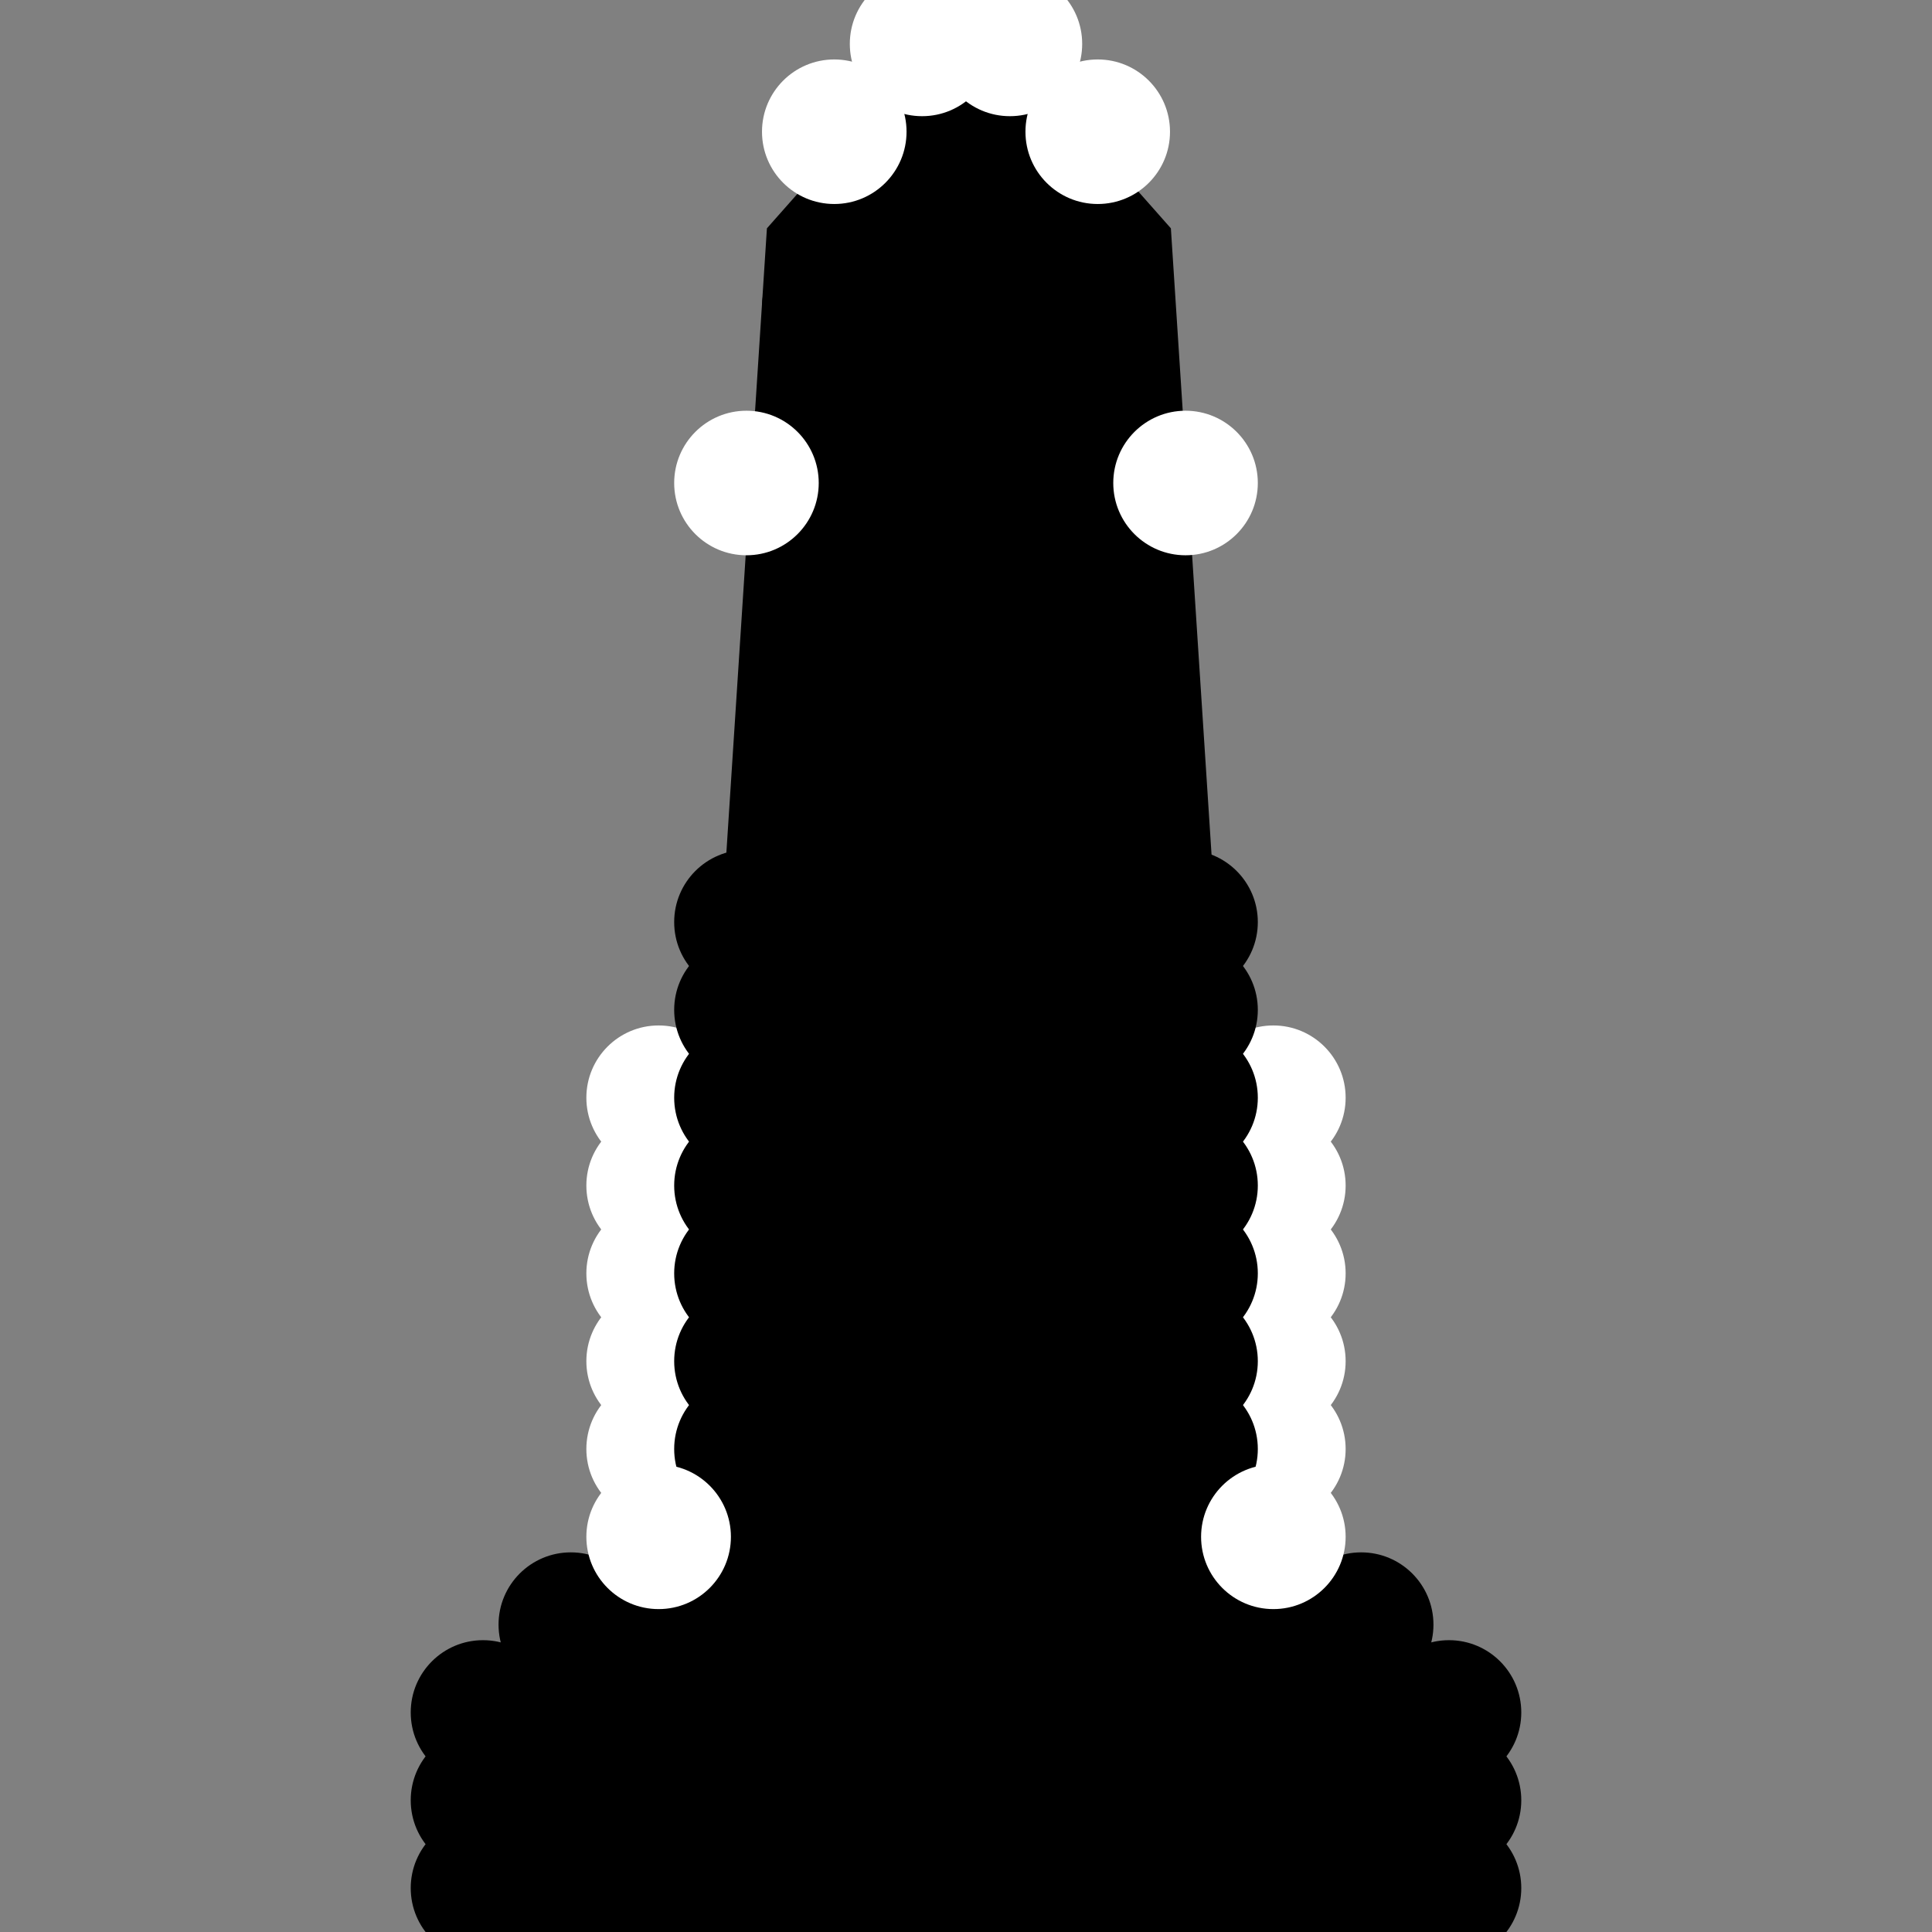 <?xml version="1.0" encoding="UTF-8" standalone="no"?>
<!-- Generator: Adobe Illustrator 22.1.0, SVG Export Plug-In . SVG Version: 6.00 Build 0)  -->

<svg
   version="1.1"
   id="Layer_1"
   x="0px"
   y="0px"
   width="22px"
   height="22px"
   viewBox="0 0 22 22"
   enable-background="new 0 0 22 22"
   xml:space="preserve"
   sodipodi:docname="monument.svg"
   inkscape:version="1.1 (c68e22c387, 2021-05-23)"
   xmlns:inkscape="http://www.inkscape.org/namespaces/inkscape"
   xmlns:sodipodi="http://sodipodi.sourceforge.net/DTD/sodipodi-0.dtd"
   xmlns="http://www.w3.org/2000/svg"
   xmlns:svg="http://www.w3.org/2000/svg"><rect x="0" y="0" width="22" height="22" fill="#808080" stroke="none"/><defs
   id="defs9" /><sodipodi:namedview
   id="namedview7"
   pagecolor="#ffffff"
   bordercolor="#666666"
   borderopacity="1.0"
   inkscape:pageshadow="2"
   inkscape:pageopacity="0.0"
   inkscape:pagecheckerboard="0"
   showgrid="true"
   inkscape:snap-bbox="true"
   inkscape:snap-bbox-midpoints="true"
   inkscape:zoom="24.202337"
   inkscape:cx="12.973954"
   inkscape:cy="16.196783"
   inkscape:window-width="1920"
   inkscape:window-height="1836"
   inkscape:window-x="1192"
   inkscape:window-y="-8"
   inkscape:window-maximized="1"
   inkscape:current-layer="layer1"
   inkscape:snap-grids="true"
   inkscape:snap-page="true"
   inkscape:snap-object-midpoints="true"><inkscape:grid
     type="xygrid"
     id="grid833"
     originx="0.5"
     originy="0.5" /></sodipodi:namedview>
<g
   inkscape:groupmode="layer"
   id="layer6"
   inkscape:label="wilderness"
   style="display:none"><polygon
     points="18,18 13,15 17,15 13,11 16,11 12,7 15,7 12,4 14,4 11,0 8,4 10,4 7,7 10,7 6,11 9,11 5,15 9,15 4,18 10,18 10,22 12,22 12,18 "
     id="polygon1853"
     transform="translate(-0.048)" /></g><g
   inkscape:groupmode="layer"
   id="layer4"
   inkscape:label="monument"
   style="display:inline"><polygon
     points="11,0 8.7,2.6 7.7,18 6,18 6,19 5,19 5,22 17,22 17,19 16,19 16,18 14.3,18 13.3,2.6 "
     id="polygon1829"
     transform="translate(0.033)"
     style="fill-opacity:1" /></g><g
   inkscape:groupmode="layer"
   id="layer5"
   inkscape:label="statue"
   style="display:none"><g
     id="g1842"
     transform="translate(0.033)"
     style="fill:#fd0000;fill-opacity:1">
	<polygon
   points="6,16 7,16 7,21 5,21 5,22 17,22 17,21 15,21 15,16 16,16 16,15 13,15 13,10 14,10 14,5 13,5 13,4 9,4 9,5 8,5 8,10 9,10 9,15 6,15 "
   id="polygon1838"
   style="fill:#fd0000;fill-opacity:1" />
	<circle
   cx="11"
   cy="2"
   r="2"
   id="circle1840"
   style="fill:#fd0000;fill-opacity:1" />
</g></g><g
   inkscape:groupmode="layer"
   id="layer3"
   inkscape:label="mens-restroom"
   style="display:none;mix-blend-mode:normal"><g
     id="g4665"
     style="fill:#fe0000;fill-opacity:1"><circle
       cx="11"
       cy="1.8"
       r="1.8"
       id="circle4"
       style="fill:#fe0000;fill-opacity:1" /><polygon
       points="13,4 9,4 9,5 8,5 8,13 9,13 9,22 13,22 13,13 14,13 14,5 13,5 "
       id="polygon2"
       style="fill:#fe0000;fill-opacity:1" /></g></g><g
   inkscape:groupmode="layer"
   id="layer7"
   inkscape:label="womens-restroom"
   style="display:none;mix-blend-mode:normal"><g
     id="g1873"
     style="fill:#fd0000;fill-opacity:1"><polygon
       points="13,22 13,17 16,17 14,10 14,5 13,5 13,4 9,4 9,5 8,5 8,10 6,17 9,17 9,22 "
       id="polygon1862"
       style="fill:#fd0000;fill-opacity:1" /><circle
       cx="11"
       cy="1.8"
       r="1.8"
       id="circle1864"
       style="fill:#fd0000;fill-opacity:1" /></g></g>

<g
   inkscape:groupmode="layer"
   id="layer1"
   inkscape:label="Erode-Grow"
   style="display:inline"><circle
     style="display:inline;fill:#ffffff;fill-opacity:1;stroke:none;stroke-width:0.533"
     id="path857-6-82"
     cx="14.5"
     cy="13.5"
     r="0.823"
     inkscape:label="erode" /><circle
     style="display:inline;fill:#ffffff;fill-opacity:1;stroke:none;stroke-width:0.533"
     id="path857-6-82-3"
     cx="14.5"
     cy="14.5"
     r="0.823"
     inkscape:label="erode" /><circle
     style="display:inline;fill:#ffffff;fill-opacity:1;stroke:none;stroke-width:0.533"
     id="path857-6-82-9"
     cx="14.5"
     cy="15.5"
     r="0.823"
     inkscape:label="erode" /><circle
     style="display:inline;fill:#ffffff;fill-opacity:1;stroke:none;stroke-width:0.533"
     id="path857-6-82-8"
     cx="14.5"
     cy="16.5"
     r="0.823"
     inkscape:label="erode" /><circle
     style="display:inline;fill:#ffffff;fill-opacity:1;stroke:none;stroke-width:0.533"
     id="path857-6-82-1"
     cx="14.5"
     cy="12.5"
     r="0.823"
     inkscape:label="erode" /><circle
     style="display:inline;fill:#ffffff;fill-opacity:1;stroke:none;stroke-width:0.533"
     id="path857-6-82-4"
     cx="7.5"
     cy="16.5"
     r="0.823"
     inkscape:label="erode" /><circle
     style="display:inline;fill:#ffffff;fill-opacity:1;stroke:none;stroke-width:0.533"
     id="path857-6-82-48"
     cx="7.5"
     cy="15.5"
     r="0.823"
     inkscape:label="erode" /><circle
     style="display:inline;fill:#ffffff;fill-opacity:1;stroke:none;stroke-width:0.533"
     id="path857-6-82-7"
     cx="7.5"
     cy="14.5"
     r="0.823"
     inkscape:label="erode" /><circle
     style="display:inline;fill:#ffffff;fill-opacity:1;stroke:none;stroke-width:0.533"
     id="path857-6-82-19"
     cx="7.5"
     cy="13.5"
     r="0.823"
     inkscape:label="erode" /><circle
     style="display:inline;fill:#ffffff;fill-opacity:1;stroke:none;stroke-width:0.533"
     id="path857-6-82-17"
     cx="7.5"
     cy="12.5"
     r="0.823"
     inkscape:label="erode" /><circle
     style="display:inline;fill:#ffffff;fill-opacity:1;stroke:none;stroke-width:0.533"
     id="path857-6-82-33"
     cx="8.5"
     cy="5.5"
     r="0.823"
     inkscape:label="erode" /><circle
     style="display:inline;fill:#ffffff;fill-opacity:1;stroke:none;stroke-width:0.533"
     id="path857-6-82-49"
     cx="13.5"
     cy="5.5"
     r="0.823"
     inkscape:label="erode" /><circle
     style="display:inline;fill:#ffffff;fill-opacity:1;stroke:none;stroke-width:0.533"
     id="path857-6-82-70"
     cx="9.5"
     cy="1.5"
     r="0.823"
     inkscape:label="erode" /><circle
     style="display:inline;fill:#ffffff;fill-opacity:1;stroke:none;stroke-width:0.533"
     id="path857-6-82-42"
     cx="10.5"
     cy="0.5"
     r="0.823"
     inkscape:label="erode" /><circle
     style="display:inline;fill:#ffffff;fill-opacity:1;stroke:none;stroke-width:0.533"
     id="path857-6-82-5"
     cx="11.5"
     cy="0.5"
     r="0.823"
     inkscape:label="erode" /><circle
     style="display:inline;fill:#ffffff;fill-opacity:1;stroke:none;stroke-width:0.533"
     id="path857-6-82-52"
     cx="12.5"
     cy="1.5"
     r="0.823"
     inkscape:label="erode" /><circle
     style="display:inline;fill:#000000;stroke:none;stroke-width:0.533"
     id="path857-27-5-0"
     cx="8.5"
     cy="17.5"
     r="0.823"
     inkscape:label="grow" /><circle
     style="display:inline;fill:#000000;stroke:none;stroke-width:0.533"
     id="path857-27-5-0-8"
     cx="13.5"
     cy="17.5"
     r="0.823"
     inkscape:label="grow" /><circle
     style="display:inline;fill:#000000;stroke:none;stroke-width:0.533"
     id="path857-27-5-0-6"
     cx="9.5"
     cy="3.5"
     r="0.823"
     inkscape:label="grow" /><circle
     style="display:inline;fill:#000000;stroke:none;stroke-width:0.533"
     id="path857-27-5-0-9"
     cx="12.5"
     cy="3.5"
     r="0.823"
     inkscape:label="grow" /><circle
     style="display:inline;fill:#000000;stroke:none;stroke-width:0.533"
     id="path857-27-5-0-9-5"
     cx="8.5"
     cy="14.5"
     r="0.823"
     inkscape:label="grow" /><circle
     style="display:inline;fill:#000000;stroke:none;stroke-width:0.533"
     id="path857-27-5-0-9-2"
     cx="8.5"
     cy="15.5"
     r="0.823"
     inkscape:label="grow" /><circle
     style="display:inline;fill:#000000;stroke:none;stroke-width:0.533"
     id="path857-27-5-0-9-38"
     cx="8.5"
     cy="16.5"
     r="0.823"
     inkscape:label="grow" /><circle
     style="display:inline;fill:#000000;stroke:none;stroke-width:0.533"
     id="path857-27-5-0-9-31"
     cx="8.5"
     cy="17.5"
     r="0.823"
     inkscape:label="grow" /><circle
     style="display:inline;fill:#000000;stroke:none;stroke-width:0.533"
     id="path857-27-5-0-9-25"
     cx="13.5"
     cy="13.5"
     r="0.823"
     inkscape:label="grow" /><circle
     style="display:inline;fill:#000000;stroke:none;stroke-width:0.533"
     id="path857-27-5-0-9-32"
     cx="13.5"
     cy="14.5"
     r="0.823"
     inkscape:label="grow" /><circle
     style="display:inline;fill:#000000;stroke:none;stroke-width:0.533"
     id="path857-27-5-0-9-33"
     cx="13.5"
     cy="15.5"
     r="0.823"
     inkscape:label="grow" /><circle
     style="display:inline;fill:#000000;stroke:none;stroke-width:0.533"
     id="path857-27-5-0-9-22"
     cx="13.5"
     cy="16.5"
     r="0.823"
     inkscape:label="grow" /><circle
     style="display:inline;fill:#000000;stroke:none;stroke-width:0.533"
     id="path857-27-5-0-3"
     cx="7.5"
     cy="18.5"
     r="0.823"
     inkscape:label="grow" /><circle
     style="display:inline;fill:#000000;stroke:none;stroke-width:0.533"
     id="path857-27-5-0-1"
     cx="6.5"
     cy="18.5"
     r="0.823"
     inkscape:label="grow" /><circle
     style="display:inline;fill:#000000;stroke:none;stroke-width:0.533"
     id="path857-27-5-0-35"
     cx="6.5"
     cy="19.5"
     r="0.823"
     inkscape:label="grow" /><circle
     style="display:inline;fill:#000000;stroke:none;stroke-width:0.533"
     id="path857-27-5-0-14"
     cx="5.5"
     cy="19.5"
     r="0.823"
     inkscape:label="grow" /><circle
     style="display:inline;fill:#000000;stroke:none;stroke-width:0.533"
     id="path857-27-5-0-2"
     cx="5.5"
     cy="20.5"
     r="0.823"
     inkscape:label="grow" /><circle
     style="display:inline;fill:#000000;stroke:none;stroke-width:0.533"
     id="path857-27-5-0-39"
     cx="5.5"
     cy="21.5"
     r="0.823"
     inkscape:label="grow" /><circle
     style="display:inline;fill:#000000;stroke:none;stroke-width:0.533"
     id="path857-27-5-0-25"
     cx="6.5"
     cy="21.5"
     r="0.823"
     inkscape:label="grow" /><circle
     style="display:inline;fill:#000000;stroke:none;stroke-width:0.533"
     id="path857-27-5-0-81"
     cx="7.5"
     cy="21.5"
     r="0.823"
     inkscape:label="grow" /><circle
     style="display:inline;fill:#000000;stroke:none;stroke-width:0.533"
     id="path857-27-5-0-5"
     cx="8.5"
     cy="21.5"
     r="0.823"
     inkscape:label="grow" /><circle
     style="display:inline;fill:#000000;stroke:none;stroke-width:0.533"
     id="path857-27-5-0-0"
     cx="13.5"
     cy="21.5"
     r="0.823"
     inkscape:label="grow" /><circle
     style="display:inline;fill:#000000;stroke:none;stroke-width:0.533"
     id="path857-27-5-0-90"
     cx="14.5"
     cy="21.5"
     r="0.823"
     inkscape:label="grow" /><circle
     style="display:inline;fill:#000000;stroke:none;stroke-width:0.533"
     id="path857-27-5-0-91"
     cx="15.5"
     cy="21.5"
     r="0.823"
     inkscape:label="grow" /><circle
     style="display:inline;fill:#000000;stroke:none;stroke-width:0.533"
     id="path857-27-5-0-30"
     cx="16.5"
     cy="21.5"
     r="0.823"
     inkscape:label="grow" /><circle
     style="display:inline;fill:#000000;stroke:none;stroke-width:0.533"
     id="path857-27-5-0-87"
     cx="16.5"
     cy="20.5"
     r="0.823"
     inkscape:label="grow" /><circle
     style="display:inline;fill:#000000;stroke:none;stroke-width:0.533"
     id="path857-27-5-0-32"
     cx="16.5"
     cy="19.5"
     r="0.823"
     inkscape:label="grow" /><circle
     style="display:inline;fill:#000000;stroke:none;stroke-width:0.533"
     id="path857-27-5-0-255"
     cx="15.5"
     cy="19.5"
     r="0.823"
     inkscape:label="grow" /><circle
     style="display:inline;fill:#000000;stroke:none;stroke-width:0.533"
     id="path857-27-5-0-398"
     cx="15.5"
     cy="18.5"
     r="0.823"
     inkscape:label="grow" /><circle
     style="display:inline;fill:#000000;stroke:none;stroke-width:0.533"
     id="path857-27-5-0-4"
     cx="14.5"
     cy="18.5"
     r="0.823"
     inkscape:label="grow" /><circle
     style="display:inline;fill:#000000;stroke:none;stroke-width:0.533"
     id="path857-27-5-0-34"
     cx="13.5"
     cy="18.5"
     r="0.823"
     inkscape:label="grow" /><circle
     style="display:inline;fill:#000000;stroke:none;stroke-width:0.533"
     id="path857-27-5-0-817"
     cx="8.5"
     cy="18.5"
     r="0.823"
     inkscape:label="grow" /><circle
     style="display:inline;fill:#000000;stroke:none;stroke-width:0.533"
     id="path857-27-5-0-817-9"
     cx="9.5"
     cy="18.5"
     r="0.823"
     inkscape:label="grow" /><circle
     style="display:inline;fill:#ffffff;fill-opacity:1;stroke:none;stroke-width:0.533"
     id="path857-6-82-52-9"
     cx="7.5"
     cy="17.5"
     r="0.823"
     inkscape:label="erode" /><circle
     style="display:inline;fill:#ffffff;fill-opacity:1;stroke:none;stroke-width:0.533"
     id="path857-6-82-52-9-8"
     cx="14.5"
     cy="17.5"
     r="0.823"
     inkscape:label="erode" /><circle
     style="display:inline;fill:#000000;stroke:none;stroke-width:0.533"
     id="path857-27-5-0-9-3"
     cx="8.5"
     cy="13.5"
     r="0.823"
     inkscape:label="grow" /><circle
     style="display:inline;fill:#000000;stroke:none;stroke-width:0.533"
     id="path857-27-5-0-9-3-0"
     cx="8.5"
     cy="12.5"
     r="0.823"
     inkscape:label="grow" /><circle
     style="display:inline;fill:#000000;stroke:none;stroke-width:0.533"
     id="path857-27-5-0-9-3-2"
     cx="8.5"
     cy="11.5"
     r="0.823"
     inkscape:label="grow" /><circle
     style="display:inline;fill:#000000;stroke:none;stroke-width:0.533"
     id="path857-27-5-0-9-3-4"
     cx="8.5"
     cy="10.5"
     r="0.823"
     inkscape:label="grow" /><circle
     style="display:inline;fill:#000000;stroke:none;stroke-width:0.533"
     id="path857-27-5-0-9-3-9"
     cx="13.5"
     cy="10.5"
     r="0.823"
     inkscape:label="grow" /><circle
     style="display:inline;fill:#000000;stroke:none;stroke-width:0.533"
     id="path857-27-5-0-9-3-6"
     cx="13.5"
     cy="11.5"
     r="0.823"
     inkscape:label="grow" /><circle
     style="display:inline;fill:#000000;stroke:none;stroke-width:0.533"
     id="path857-27-5-0-9-3-1"
     cx="13.5"
     cy="12.5"
     r="0.823"
     inkscape:label="grow" /></g></svg>
